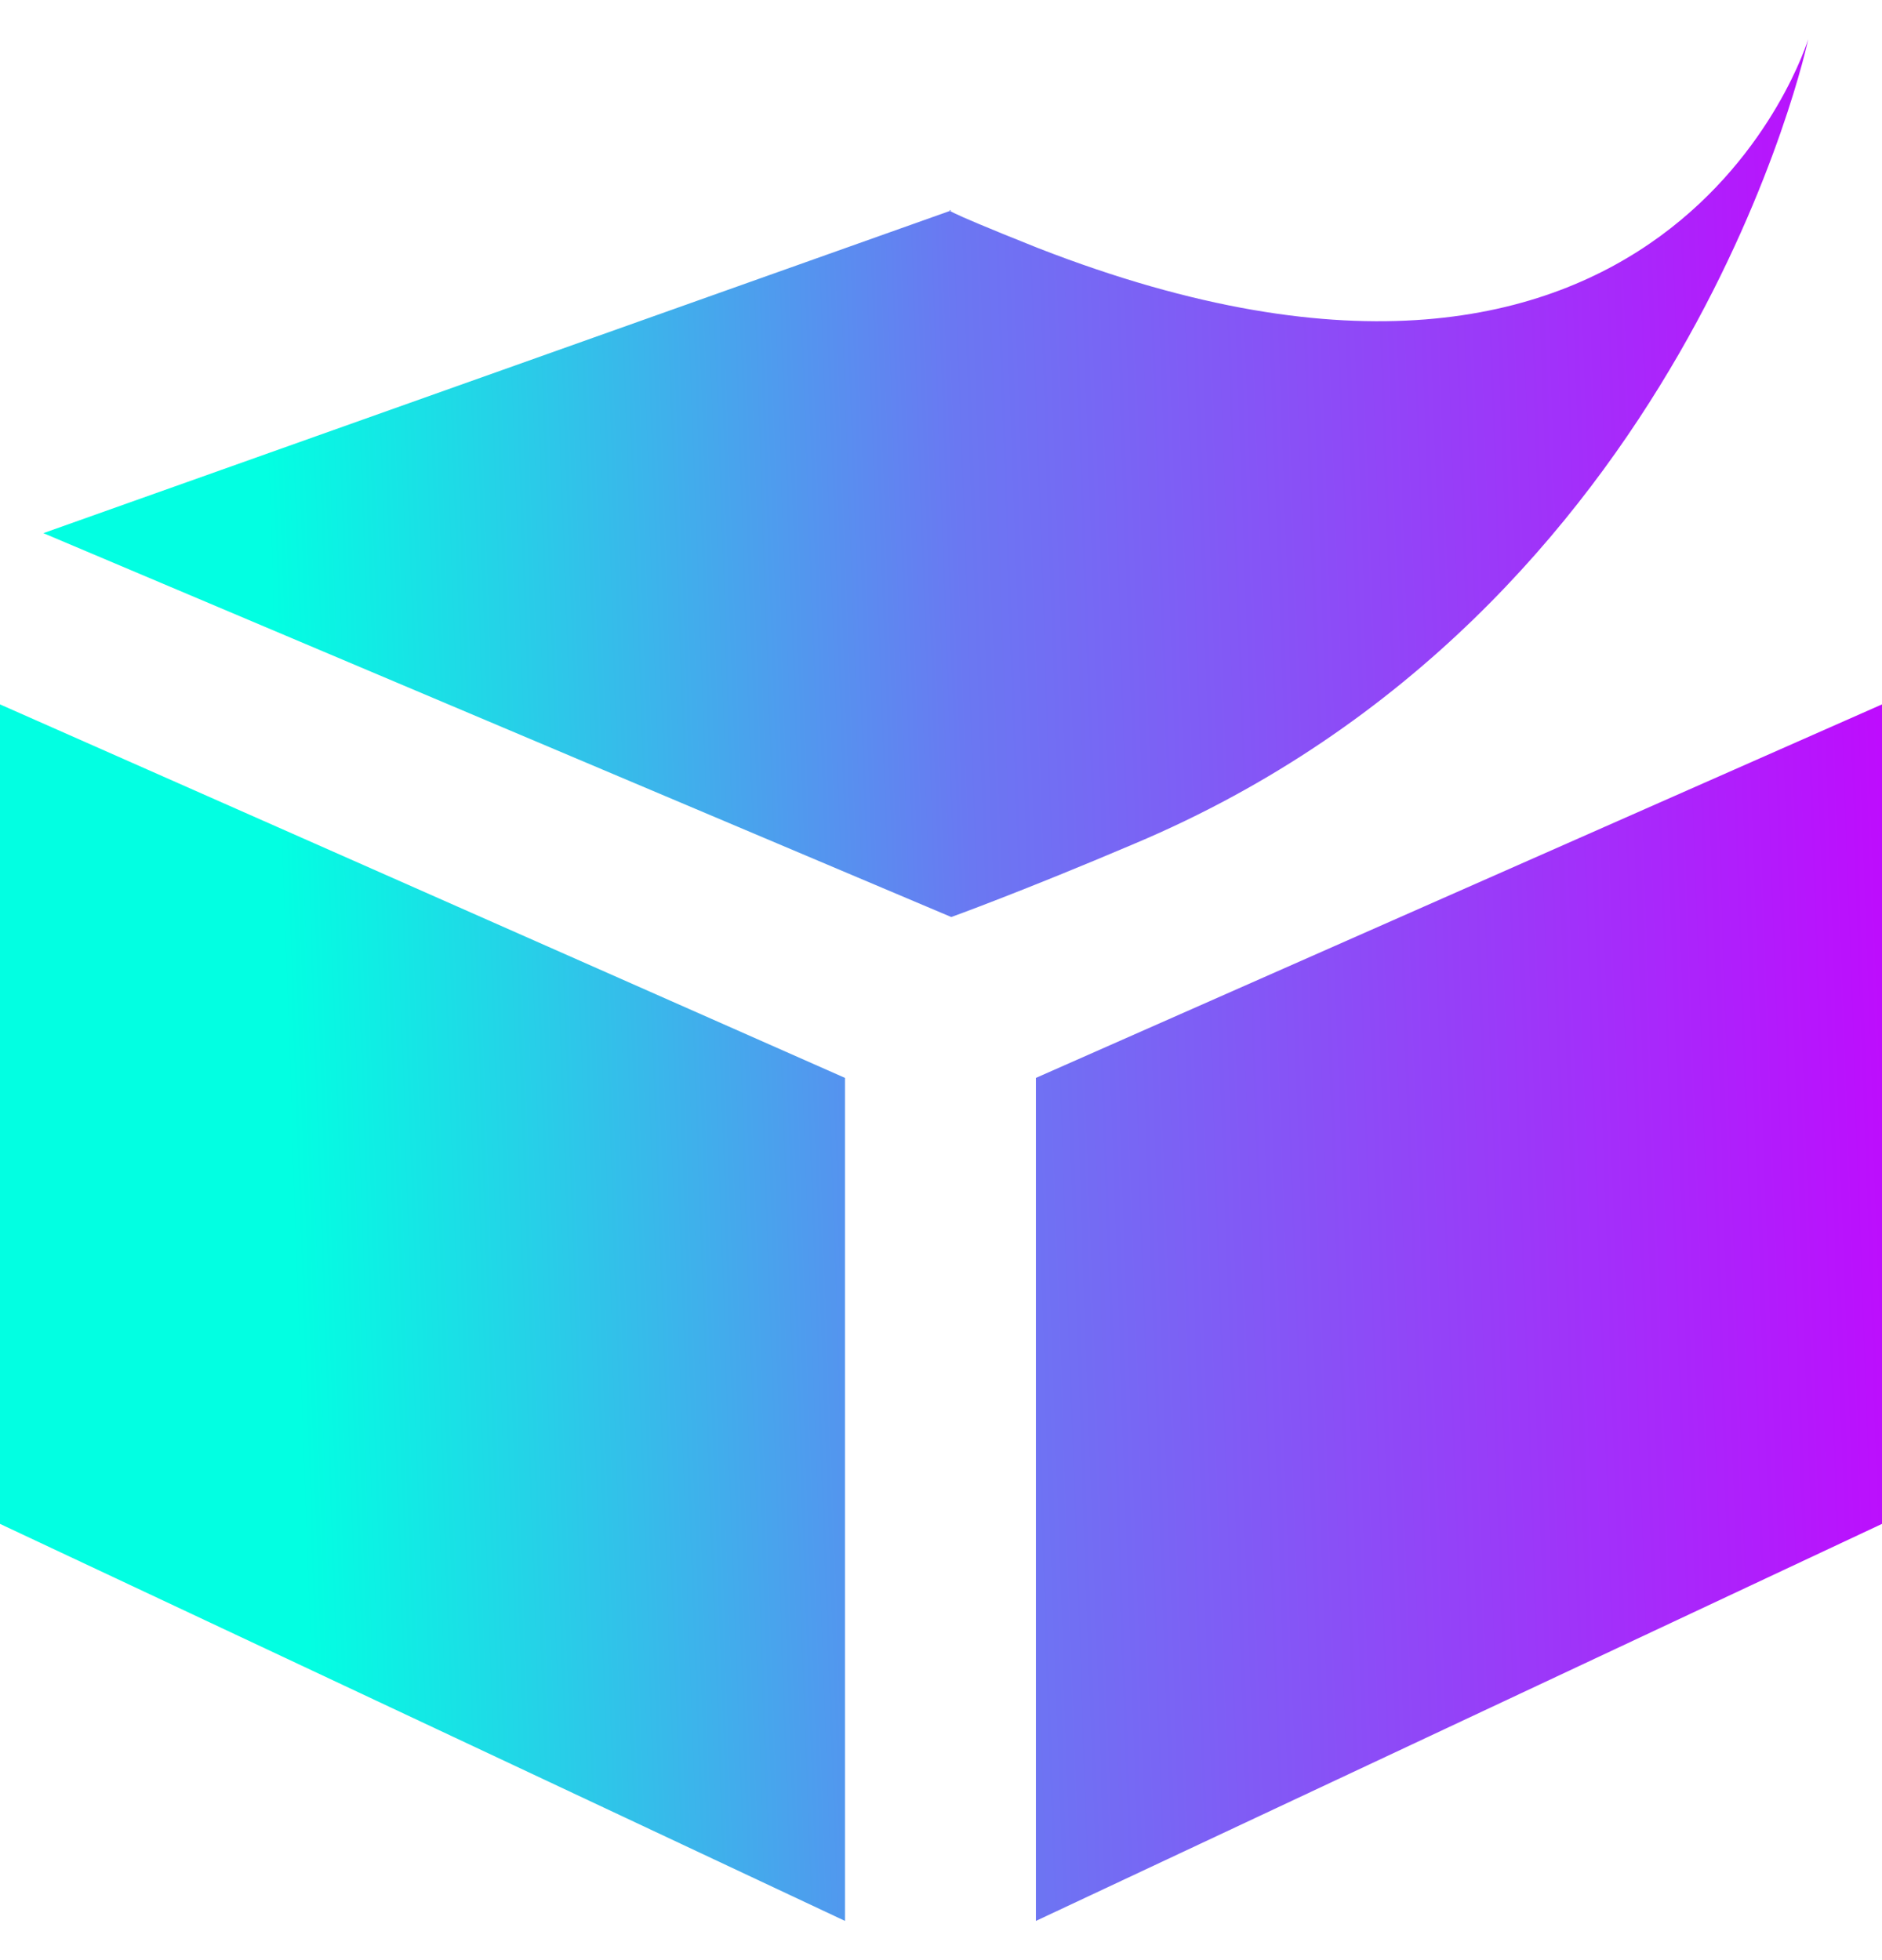 <svg width="24" height="25" viewBox="0 0 24 25" fill="none" xmlns="http://www.w3.org/2000/svg">
<path d="M13.238 3.164C21.303 6.308 23.059 0.5 23.059 0.5C23.059 0.5 21.524 7.784 14.469 10.76C13.03 11.372 12.131 11.696 12.131 11.696L0.553 6.8L12.131 2.684C12.131 2.684 11.855 2.612 13.238 3.164ZM10.776 24.5L0 19.436V8.984L10.776 13.748V24.5ZM13.21 24.5L24 19.436V8.984L13.21 13.748V24.5Z" fill="url(#paint0_linear_1298_22)"/>
<defs>
<linearGradient id="paint0_linear_1298_22" x1="4.049" y1="24.5" x2="24.913" y2="23.763" gradientUnits="userSpaceOnUse">
<stop stop-color="#02FFE2"/>
<stop offset="0.422" stop-color="#6A78F2"/>
<stop offset="1" stop-color="#C108FE"/>
</linearGradient>
</defs>
</svg>
